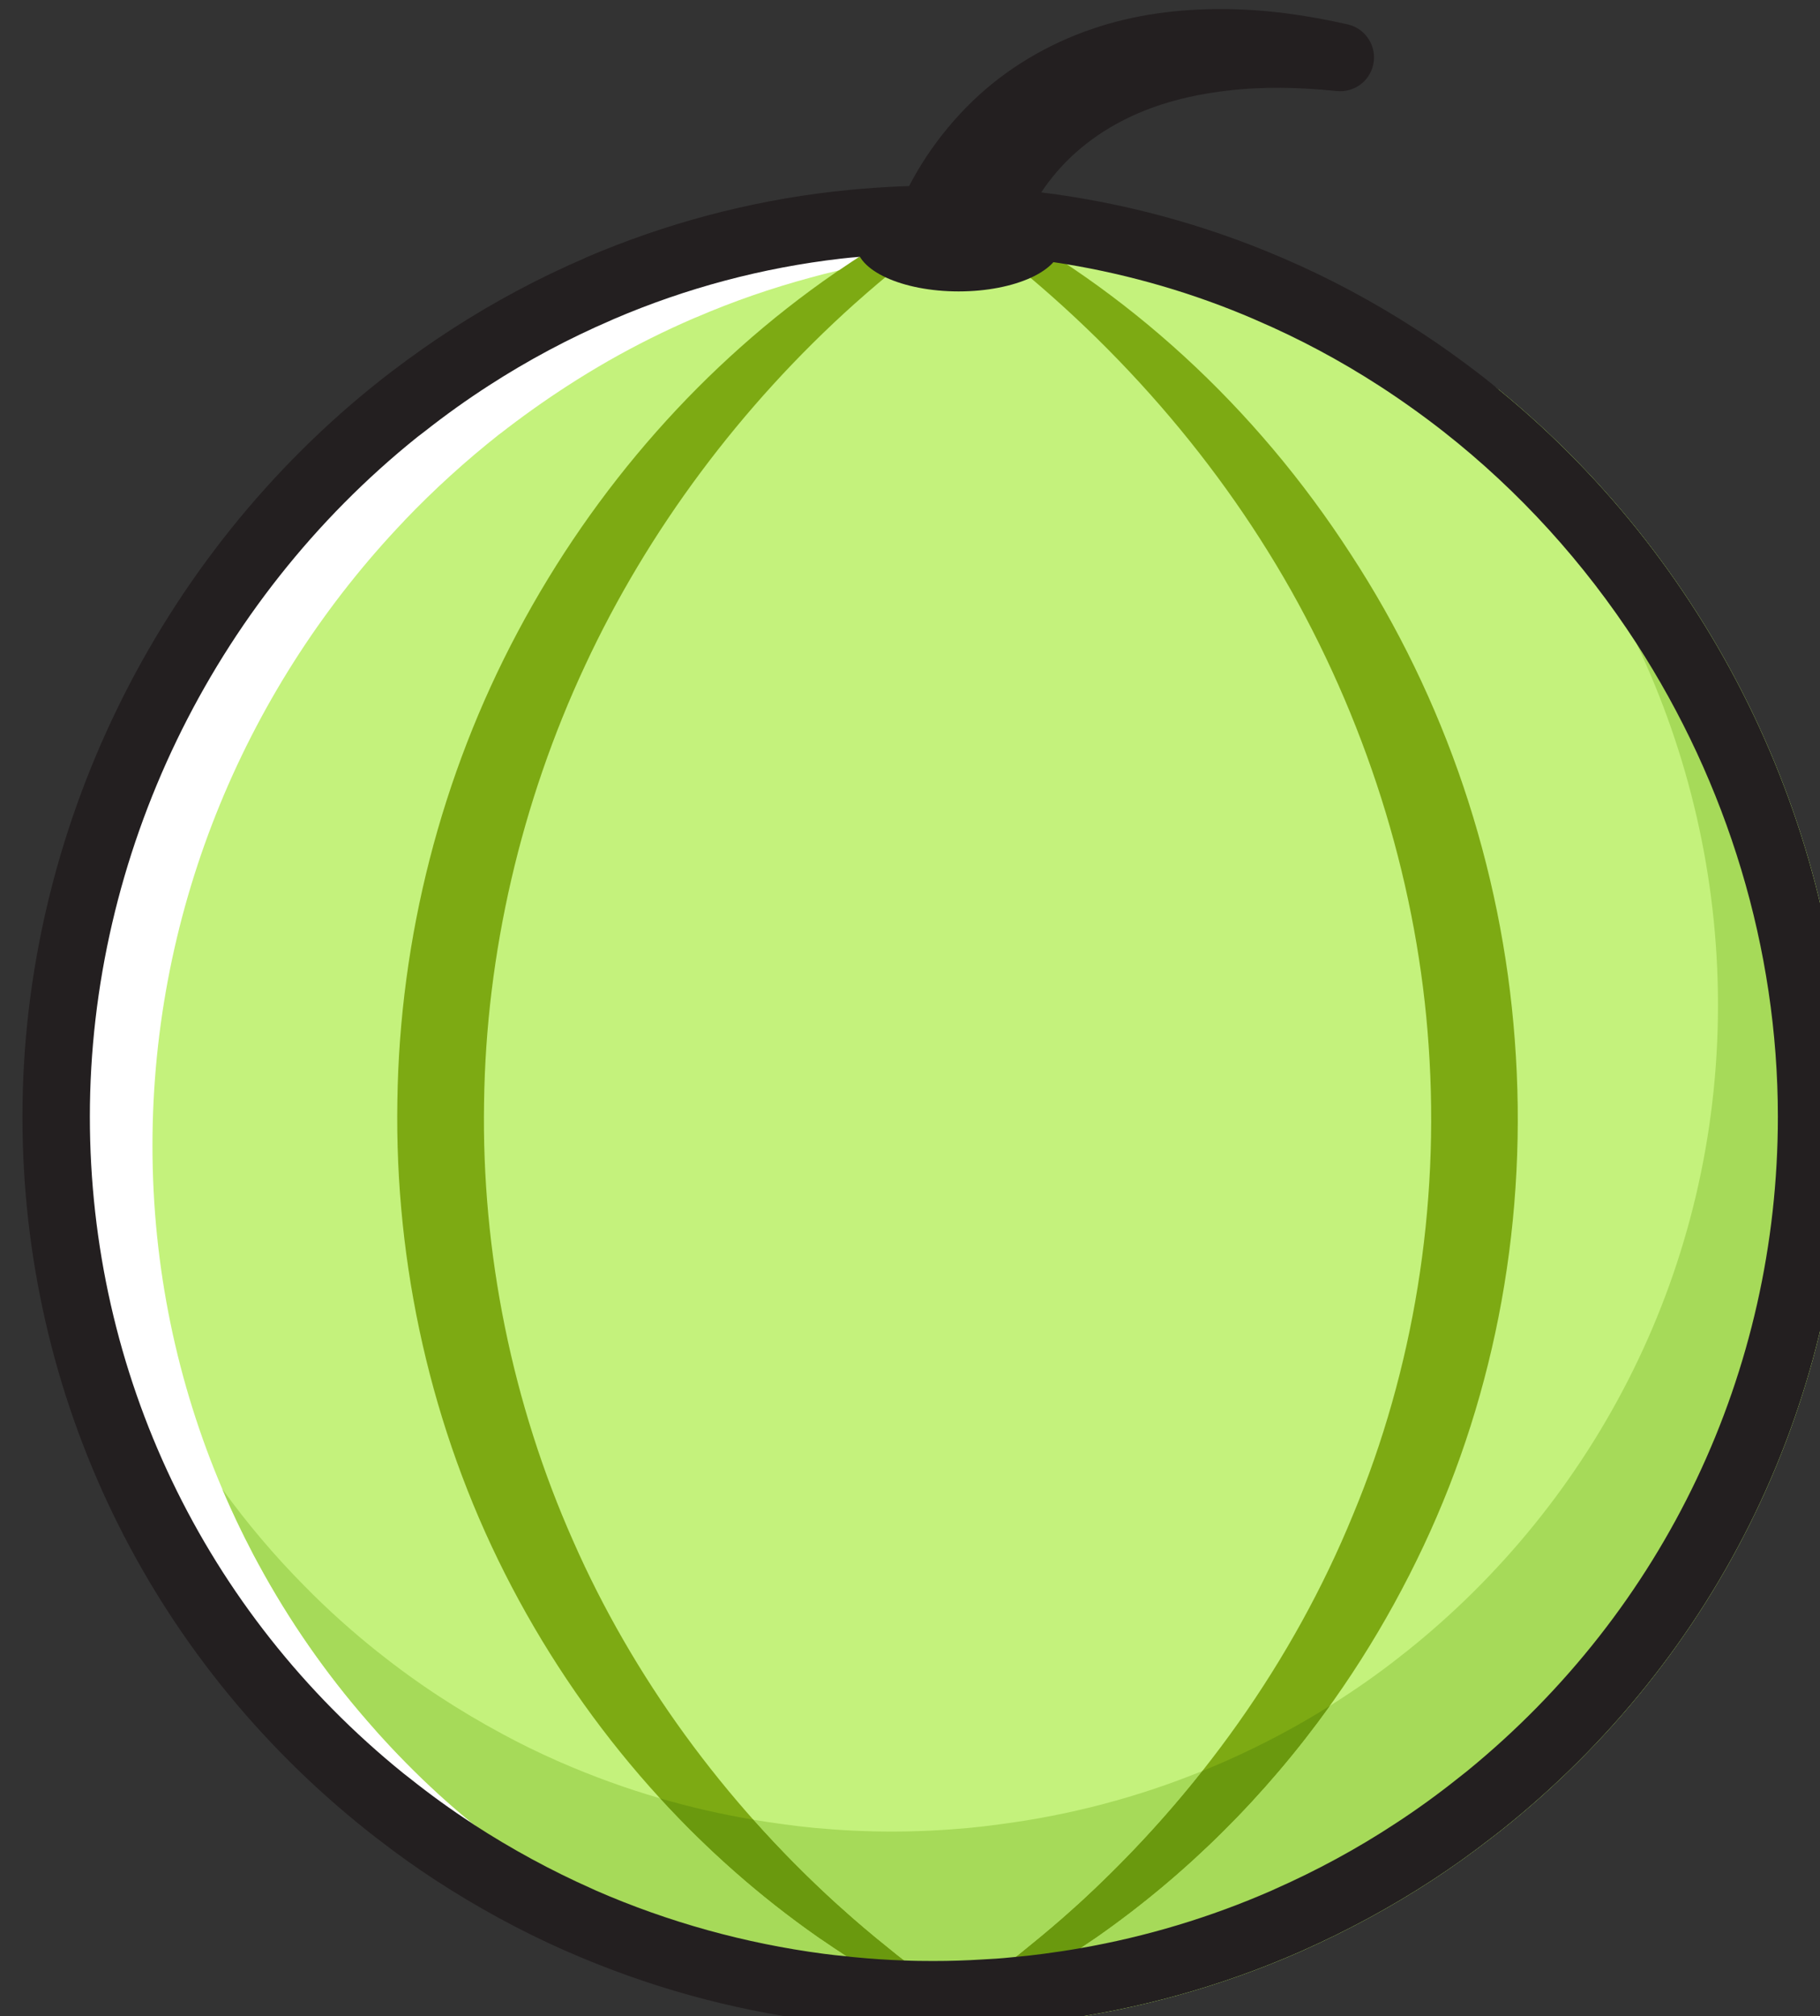 <?xml version="1.0" encoding="UTF-8" standalone="no"?>
<!-- Created with Inkscape (http://www.inkscape.org/) -->

<svg
   width="133.146mm"
   height="147.433mm"
   viewBox="0 0 133.146 147.433"
   version="1.1"
   id="svg1"
   inkscape:version="1.3 (0e150ed, 2023-07-21)"
   sodipodi:docname="melon.svg"
   xmlns:inkscape="http://www.inkscape.org/namespaces/inkscape"
   xmlns:sodipodi="http://sodipodi.sourceforge.net/DTD/sodipodi-0.dtd"
   xmlns="http://www.w3.org/2000/svg"
   xmlns:svg="http://www.w3.org/2000/svg">
  <rect x="0" y="0" width="133.146" height="147.433" fill="#333333" stroke="none"/>
  <sodipodi:namedview
     id="namedview1"
     pagecolor="#ffffff"
     bordercolor="#000000"
     borderopacity="0.25"
     inkscape:showpageshadow="2"
     inkscape:pageopacity="0.0"
     inkscape:pagecheckerboard="0"
     inkscape:deskcolor="#d1d1d1"
     inkscape:document-units="mm"
     inkscape:zoom="0.2102413"
     inkscape:cx="249.71307"
     inkscape:cy="280.62992"
     inkscape:window-width="1312"
     inkscape:window-height="449"
     inkscape:window-x="0"
     inkscape:window-y="25"
     inkscape:window-maximized="0"
     inkscape:current-layer="layer1" />
  <defs
     id="defs1" />
  <g
     inkscape:label="Layer 1"
     inkscape:groupmode="layer"
     id="layer1"
     transform="translate(-38.629,-74.877)">
    <g
       id="g797"
       transform="matrix(0.265,0,0,0.265,-1003.529,-346.367)">
      <path
         id="path205"
         d="m 4432.773,1897.733 c 0,76.947 -35.867,145.493 -91.787,189.88 h -0.027 c -5.773,4.587 -11.76,8.92 -17.96,12.973 -10.893,7.133 -22.427,13.413 -34.453,18.72 -0.347,0.16 -0.653,0.293 -1,0.44 -20.507,9.013 -42.52,15.24 -65.52,18.213 -2.973,0.387 -5.933,0.733 -8.933,0.987 -7.453,0.733 -14.987,1.08 -22.64,1.08 -7.64,0 -15.173,-0.347 -22.627,-1.08 -3,-0.253 -5.96,-0.6 -8.933,-0.987 -23,-3 -44.987,-9.227 -65.52,-18.213 -0.347,-0.147 -0.653,-0.28 -1,-0.44 -12.027,-5.307 -23.533,-11.613 -34.427,-18.72 -6.2,-4.053 -12.187,-8.387 -17.96,-12.973 h -0.027 c -55.92,-44.387 -91.787,-112.933 -91.787,-189.88 0,-78.8 37.6,-150.6 95.853,-196.347 h 0.027 c 5.987,-4.68 12.133,-9.093 18.507,-13.213 11.147,-7.2 22.853,-13.467 35.093,-18.747 0.24,-0.107 0.493,-0.213 0.733,-0.32 20.533,-8.8 42.493,-14.76 65.413,-17.387 3.027,-0.333 6.067,-0.627 9.12,-0.867 5.8,-0.44 11.627,-0.653 17.533,-0.653 5.92,0 11.773,0.213 17.573,0.653 3.053,0.24 6.093,0.533 9.12,0.867 22.92,2.627 44.88,8.587 65.413,17.387 0.24,0.107 0.493,0.213 0.733,0.32 12.24,5.28 23.947,11.547 35.093,18.747 6.373,4.12 12.573,8.533 18.533,13.213 58.253,45.747 95.853,117.547 95.853,196.347"
         style="fill:#ffffff;fill-opacity:1;fill-rule:nonzero;stroke:none;stroke-width:0.133" />
      <path
         id="path206"
         d="m 4442.093,1897.733 c 0,77.213 -34.733,149.093 -95.293,197.16 l -2.613,2.013 c -5.227,4.067 -10.627,7.92 -16.093,11.493 -11.307,7.387 -23.36,13.92 -35.8,19.44 l -0.84,0.387 c -21.813,9.56 -44.733,15.907 -68.24,18.973 -2.147,0.293 -4.453,0.56 -6.987,0.8 -7.36,-0.027 -14.627,-0.36 -21.813,-1.067 -3,-0.24 -5.933,-0.6 -8.933,-1.013 -17.76,-2.32 -34.88,-6.533 -51.213,-12.467 -4.84,-1.76 -9.613,-3.653 -14.307,-5.707 -0.333,-0.173 -0.653,-0.293 -1.013,-0.467 -5.52,-2.413 -10.92,-5.08 -16.213,-7.933 -6.227,-3.32 -12.28,-6.947 -18.187,-10.773 -6.213,-4.067 -12.173,-8.4 -17.96,-13 h -0.04 c -1.04,-0.84 -2.067,-1.667 -3.107,-2.533 -6.533,-5.307 -12.773,-11 -18.68,-17 -1.453,-1.493 -2.907,-2.973 -4.307,-4.48 -2.133,-2.267 -4.213,-4.573 -6.227,-6.92 -11.613,-13.307 -21.733,-27.853 -30.2,-43.467 -0.92,-1.667 -1.8,-3.347 -2.667,-5.08 -0.68,-1.307 -1.36,-2.64 -2.013,-4 -1.04,-2.107 -2.027,-4.213 -3,-6.36 -0.8,-1.747 -1.573,-3.493 -2.32,-5.28 -12.413,-29.093 -19.267,-61.12 -19.267,-94.733 0,-66.173 26.507,-127.387 69.493,-172.387 v -0.027 c 8.227,-8.613 17.04,-16.6 26.36,-23.96 h 0.04 c 5.987,-4.667 12.133,-9.053 18.52,-13.187 3.747,-2.427 7.573,-4.747 11.453,-6.973 7.64,-4.36 15.507,-8.28 23.64,-11.787 0.24,-0.093 0.507,-0.2 0.733,-0.293 10.133,-4.36 20.613,-7.987 31.387,-10.893 2.573,-0.72 5.187,-1.373 7.8,-1.987 2.533,-0.573 5.053,-1.133 7.6,-1.613 3.987,-0.8 7.987,-1.48 12.053,-2.04 2.173,-0.333 4.373,-0.627 6.56,-0.867 0.573,-0.053 1.133,-0.12 1.693,-0.173 2.44,-0.267 4.933,-0.48 7.4,-0.68 2.64,-0.213 5.307,-0.36 7.947,-0.48 3.213,-0.147 6.387,-0.213 9.627,-0.213 0.507,0 0.973,0 1.48,0.04 h 1.933 c 1.667,0.027 3.293,0.053 4.92,0.147 3.093,0.08 6.147,0.267 9.24,0.507 3.027,0.227 6.08,0.493 9.107,0.853 9.213,1.04 18.267,2.64 27.107,4.76 13.213,3.107 26.013,7.36 38.293,12.64 0.24,0.093 0.507,0.2 0.747,0.293 0.453,0.213 0.893,0.387 1.333,0.6 5.64,2.467 11.2,5.16 16.627,8.067 1.28,0.693 2.587,1.4 3.853,2.107 4.52,2.533 8.947,5.173 13.28,7.987 l 1.6,1.08 c 59.88,48.947 95.507,123.52 95.507,200.493"
         style="fill:#c4f27c;fill-opacity:1;fill-rule:nonzero;stroke:none;stroke-width:0.133" />
      <path
         id="path207"
         d="m 4094.187,1773.253 c 17.28,-37.173 43,-71.693 74.427,-99.853 l 0.24,-0.2 0.48,-0.427 c 3.48,-3.107 7.28,-6.333 12.36,-10.467 3.493,-2.893 7.2,-5.693 10.787,-8.4 l 2.067,-1.547 c 1.093,-0.84 1.373,-2.373 0.653,-3.533 -0.733,-1.173 -2.24,-1.587 -3.467,-0.96 -4.867,2.48 -9.76,5.187 -14.547,8.027 -3.867,2.307 -7.893,4.893 -12.933,8.32 l -0.32,0.187 -0.773,0.533 c -36.027,24.827 -66.307,59.067 -87.56,99.04 -21.107,39.6 -32.6,84.347 -33.227,129.413 -0.773,45.4 9.467,90.467 29.64,130.333 20.413,40.373 50.24,75.04 86.253,100.253 l 0.84,0.587 0.293,0.187 c 4.907,3.373 9.493,6.347 14,9.053 5.533,3.293 11.067,6.2 15.747,8.6 0.373,0.2 0.787,0.293 1.213,0.293 h 0.187 l 0.12,-0.013 c 1.387,-0.093 2.4,-1.253 2.413,-2.653 0,-0.933 -0.507,-1.76 -1.253,-2.24 -1.427,-1.067 -2.853,-2.133 -4.267,-3.2 -3.187,-2.36 -6.467,-4.813 -9.573,-7.387 -4.867,-3.893 -9.213,-7.587 -13.293,-11.28 l -0.52,-0.48 -0.24,-0.187 c -31.427,-28.48 -56.68,-63.2 -73.053,-100.48 -16.8,-37.813 -25.293,-79.653 -24.573,-121.013 0.547,-40.96 10.187,-82.64 27.88,-120.507"
         style="fill:#7daa13;fill-opacity:1;fill-rule:nonzero;stroke:none;stroke-width:0.133" />
      <path
         id="path208"
         d="m 4350.853,1876.587 c -3.573,-47.88 -19.24,-94.253 -45.32,-134.12 -26.293,-40.64 -61.88,-73.267 -102.893,-94.36 -1.227,-0.627 -2.747,-0.213 -3.48,0.96 -0.72,1.187 -0.427,2.72 0.693,3.547 36.733,27.027 67.573,61.547 89.2,99.84 21.96,39.053 35.107,82.56 38.027,125.84 3.08,44.467 -4.147,89.187 -20.907,129.333 -16.347,39.973 -42.653,77.187 -76.12,107.68 l -0.227,0.173 -0.507,0.48 c -3.933,3.56 -8.187,7.173 -13.013,11.067 -3.173,2.653 -6.573,5.187 -9.867,7.653 -1.253,0.92 -2.507,1.867 -3.747,2.8 -1.107,0.84 -1.387,2.373 -0.653,3.533 0.507,0.8 1.373,1.253 2.253,1.253 0.413,0 0.827,-0.093 1.213,-0.293 6.093,-3.107 10.987,-5.787 15.4,-8.427 4.267,-2.56 8.747,-5.453 13.68,-8.84 l 0.293,-0.187 0.827,-0.573 c 38.32,-26.827 69.427,-64.093 89.96,-107.747 20.173,-42.787 28.88,-91.053 25.187,-139.613"
         style="fill:#7daa13;fill-opacity:1;fill-rule:nonzero;stroke:none;stroke-width:0.133" />
      <path
         id="path209"
         d="m 4216.227,2148 c -7.36,-0.027 -14.627,-0.36 -21.813,-1.067 -3,-0.24 -5.933,-0.6 -8.933,-1.013 -17.76,-2.32 -34.88,-6.533 -51.213,-12.467 -4.84,-1.76 -9.613,-3.653 -14.307,-5.707 -0.333,-0.173 -0.653,-0.293 -1.013,-0.467 -5.52,-2.413 -10.92,-5.08 -16.213,-7.933 -6.227,-3.32 -12.28,-6.947 -18.187,-10.773 -6.213,-4.067 -12.173,-8.4 -17.96,-13 h -0.04 c -1.04,-0.84 -2.067,-1.667 -3.107,-2.533 -6.533,-5.307 -12.773,-11 -18.68,-17 -1.453,-1.493 -2.907,-2.973 -4.307,-4.48 -2.133,-2.267 -4.213,-4.573 -6.227,-6.92 -11.613,-13.307 -21.733,-27.853 -30.2,-43.467 -0.92,-1.667 -1.8,-3.347 -2.667,-5.08 -0.68,-1.307 -1.36,-2.64 -2.013,-4 -1.04,-2.107 -2.027,-4.213 -3,-6.36 -0.8,-1.747 -1.573,-3.493 -2.32,-5.28 6.853,9.533 14.453,18.467 22.68,26.773 6.44,6.56 13.307,12.707 20.52,18.44 h 0.027 c 5.427,4.333 11.067,8.4 16.893,12.2 5.547,3.627 11.28,7.013 17.12,10.16 4.96,2.693 10.067,5.187 15.267,7.48 0.32,0.12 0.653,0.267 0.947,0.413 8.853,3.853 18.013,7.187 27.4,9.907 13.107,14.32 27.653,27.133 43.387,38.147 l 0.84,0.587 0.293,0.187 c 4.907,3.373 9.493,6.347 14,9.053 5.533,3.293 11.067,6.2 15.747,8.6 0.373,0.2 0.787,0.293 1.213,0.293 h 0.187 l 0.12,-0.013 c 1.387,-0.093 2.4,-1.253 2.413,-2.653 0,-0.933 -0.507,-1.76 -1.253,-2.24 -1.427,-1.067 -2.853,-2.133 -4.267,-3.2 -3.187,-2.36 -6.467,-4.813 -9.573,-7.387 -4.867,-3.893 -9.213,-7.587 -13.293,-11.28 l -0.52,-0.48 -0.24,-0.187 c -8.2,-7.44 -15.987,-15.293 -23.307,-23.52 0.013,0 0.013,0 0.027,0.013 2.813,0.467 5.64,0.88 8.493,1.267 2.787,0.387 5.6,0.72 8.4,0.987 7.027,0.653 14.12,1 21.307,1 7.187,0 14.28,-0.347 21.32,-1 2.813,-0.267 5.613,-0.6 8.4,-0.987 19.533,-2.52 38.36,-7.533 56.013,-14.72 0.013,0 0.013,0 0.013,0 -10.4,13.147 -21.973,25.547 -34.547,37.013 l -0.227,0.173 -0.507,0.48 c -3.933,3.56 -8.187,7.173 -13.013,11.067 -3.173,2.653 -6.573,5.187 -9.867,7.653 -1.253,0.92 -2.507,1.867 -3.747,2.8 -1.107,0.84 -1.387,2.373 -0.653,3.533 0.507,0.8 1.373,1.253 2.253,1.253 0.413,0 0.827,-0.093 1.213,-0.293 6.093,-3.107 10.987,-5.787 15.4,-8.427 4.267,-2.56 8.747,-5.453 13.68,-8.84 l 0.293,-0.187 0.827,-0.573 c 24.64,-17.253 46.307,-38.827 64.093,-63.64 v 0 c 1.28,-0.8 2.56,-1.613 3.8,-2.44 5.853,-3.8 11.493,-7.867 16.893,-12.2 h 0.027 c 52.64,-41.773 86.427,-106.28 86.427,-178.72 0,-35.44 -8.08,-69.373 -22.533,-99.853 -10.547,-22.267 -24.467,-42.693 -41.147,-60.507 -8.2,-8.813 -17.08,-16.987 -26.573,-24.44 -1.813,-1.413 -3.627,-2.787 -5.467,-4.147 5.64,2.467 11.2,5.16 16.627,8.067 1.28,0.693 2.587,1.4 3.853,2.107 4.52,2.533 8.947,5.173 13.28,7.987 l 1.6,1.08 c 59.88,48.947 95.507,123.52 95.507,200.493 0,77.213 -34.733,149.093 -95.293,197.16 l -2.613,2.013 c -5.227,4.067 -10.627,7.92 -16.093,11.493 -11.307,7.387 -23.36,13.92 -35.8,19.44 l -0.84,0.387 c -21.813,9.56 -44.733,15.907 -68.24,18.973 -2.147,0.293 -4.453,0.56 -6.987,0.8"
         style="fill:#a6da59;fill-opacity:1;fill-rule:nonzero;stroke:none;stroke-width:0.133" />
      <path
         id="path210"
         d="m 4190.36,2142.693 c -0.427,0 -0.84,-0.093 -1.213,-0.293 -4.68,-2.4 -10.213,-5.307 -15.747,-8.6 -4.507,-2.707 -9.093,-5.68 -14,-9.053 l -0.293,-0.187 -0.84,-0.587 c -15.733,-11.013 -30.28,-23.827 -43.387,-38.147 v 0.013 c 8.4,2.453 17,4.413 25.747,5.893 7.32,8.227 15.107,16.08 23.307,23.52 l 0.24,0.187 0.52,0.48 c 4.08,3.693 8.427,7.387 13.293,11.28 3.107,2.573 6.387,5.027 9.573,7.387 1.413,1.067 2.84,2.133 4.267,3.2 0.747,0.48 1.253,1.307 1.253,2.24 -0.013,1.4 -1.027,2.56 -2.413,2.653 l -0.12,0.013 h -0.187"
         style="fill:#6a990e;fill-opacity:1;fill-rule:nonzero;stroke:none;stroke-width:0.133" />
      <path
         id="path211"
         d="m 4204.293,2142.267 c -0.88,0 -1.747,-0.453 -2.253,-1.253 -0.733,-1.16 -0.453,-2.693 0.653,-3.533 1.24,-0.933 2.493,-1.88 3.747,-2.8 3.293,-2.467 6.693,-5 9.867,-7.653 4.827,-3.893 9.08,-7.507 13.013,-11.067 l 0.507,-0.48 0.227,-0.173 c 12.573,-11.467 24.147,-23.867 34.547,-37.013 1.907,-0.773 3.76,-1.573 5.627,-2.373 0.333,-0.147 0.627,-0.293 0.96,-0.413 9.907,-4.4 19.493,-9.467 28.613,-15.2 -17.787,24.813 -39.453,46.387 -64.093,63.64 l -0.827,0.573 -0.293,0.187 c -4.933,3.387 -9.413,6.28 -13.68,8.84 -4.413,2.64 -9.307,5.32 -15.4,8.427 -0.387,0.2 -0.8,0.293 -1.213,0.293"
         style="fill:#6a990e;fill-opacity:1;fill-rule:nonzero;stroke:none;stroke-width:0.133" />
      <path
         id="path212"
         d="m 4335.16,2080.307 c -5.587,4.453 -11.373,8.64 -17.253,12.467 -10.48,6.893 -21.64,12.947 -33.24,18.08 l -0.84,0.387 c -16.947,7.427 -34.707,12.773 -52.933,15.947 -3.347,0.6 -6.733,1.093 -10.12,1.547 -2.32,0.32 -4.813,0.587 -7.627,0.853 -0.333,0.04 -0.627,0.067 -0.947,0.093 -3.213,0.333 -5.853,0.507 -8.493,0.627 -4.253,0.267 -8.707,0.413 -13.36,0.413 -2.76,0 -5.467,-0.027 -8.133,-0.147 -4.573,-0.147 -9.053,-0.453 -13.573,-0.893 -0.733,-0.053 -1.48,-0.147 -2.187,-0.24 -2.227,-0.2 -4.307,-0.44 -6.36,-0.707 -21.707,-2.853 -42.893,-8.733 -62.787,-17.4 l -1.16,-0.533 c -11.133,-4.933 -22.147,-10.893 -32.707,-17.747 l -0.387,-0.28 c -5.88,-3.827 -11.667,-8.013 -17.253,-12.467 l -1.747,-1.36 c -55.04,-44.507 -86.573,-110.44 -86.573,-181.213 0,-72.187 33.76,-142.107 90.427,-187.56 l 1.907,-1.453 c 5.987,-4.72 11.84,-8.88 17.813,-12.733 10.747,-6.947 22.08,-13 33.84,-18.053 l 0.587,-0.267 c 20.04,-8.6 41.173,-14.213 62.827,-16.707 1.68,-0.187 3.347,-0.36 4.947,-0.48 l 0.267,-0.027 c 1.227,-0.12 2.387,-0.24 3.533,-0.293 3.747,-0.307 7.573,-0.48 11.467,-0.6 1.773,-0.027 3.56,-0.053 5.373,-0.053 0.533,0.027 1.04,0 1.627,0.027 h 0.747 c 2.587,0.027 5.32,0.093 8.253,0.24 2.053,0.08 4.093,0.2 6.293,0.387 0.8,0.053 1.627,0.12 2.493,0.173 1.96,0.173 4.013,0.387 6.2,0.627 2.467,0.293 4.933,0.587 7.36,0.973 1.253,0.187 2.467,0.36 3.693,0.573 17.747,2.96 35.12,8.013 51.613,15.107 l 0.867,0.387 c 11.573,4.96 22.92,11.013 33.72,17.987 6.147,3.973 12.147,8.253 17.84,12.707 21.027,16.507 38.92,36.333 53.24,58.4 25.08,38.68 39.067,84.187 39.067,130.64 0,70.453 -31.24,136.053 -85.773,180.56 z m 11.427,-383.067 c -1.307,-1.107 -2.613,-2.147 -3.92,-3.187 -6.147,-4.8 -12.613,-9.44 -19.24,-13.707 -11.693,-7.547 -23.947,-14.08 -36.333,-19.413 l -0.853,-0.36 c -21.147,-9.053 -43.347,-15.053 -66.093,-17.88 -0.653,-0.08 -1.307,-0.147 -1.96,-0.227 -3.413,-0.387 -6.52,-0.693 -9.373,-0.867 -2.32,-0.213 -4.693,-0.36 -6.867,-0.413 -3.107,-0.187 -6.133,-0.24 -8.72,-0.267 -3.213,-0.093 -6.44,-0.067 -9.587,0.027 -3.893,0.12 -7.693,0.333 -11.373,0.627 -3.027,0.2 -6.2,0.533 -9.533,0.893 -23.413,2.693 -46.307,8.787 -68.16,18.133 l -0.587,0.293 c -12.587,5.413 -24.853,11.973 -36.453,19.453 -5.613,3.613 -11.08,7.48 -16.667,11.72 l -2.573,1.987 c -62.253,48.893 -99.427,125.04 -99.427,203.68 0,77.213 34.733,149.093 95.32,197.16 l 2.56,2.013 h 0.027 c 5.227,4.067 10.627,7.933 16.093,11.493 11.52,7.507 23.547,14.04 35.627,19.387 l 1.16,0.493 c 21.693,9.48 44.587,15.853 68.013,18.92 2.933,0.387 5.987,0.707 9.227,1 7.627,0.773 15.293,1.133 23.573,1.133 4.92,0 9.8,-0.147 14.253,-0.413 2.787,-0.147 5.747,-0.36 9.227,-0.72 0.773,-0.053 1.547,-0.147 2.28,-0.2 2.533,-0.24 4.84,-0.507 6.987,-0.8 23.507,-3.067 46.427,-9.413 68.24,-18.973 l 0.84,-0.387 c 12.44,-5.52 24.493,-12.053 35.8,-19.44 5.467,-3.56 10.867,-7.427 16.093,-11.493 l 2.613,-2.013 c 60.56,-48.067 95.293,-119.947 95.293,-197.16 0,-76.973 -35.627,-151.547 -95.507,-200.493"
         style="fill:#231f20;fill-opacity:1;fill-rule:nonzero;stroke:none;stroke-width:0.133" />
      <path
         id="path213"
         d="m 4304.733,1596.333 c -11.147,-2.52 -22.653,-4.2 -34.573,-4.227 -11.867,-0.053 -24.187,1.413 -36.147,5.533 -11.947,4.093 -23.493,10.8 -32.933,19.947 -4.733,4.587 -8.96,9.667 -12.64,15.2 -1.827,2.76 -3.507,5.64 -5.053,8.64 -0.773,1.52 -1.48,3.053 -2.173,4.68 l -0.147,0.36 c -7.24,2.347 -11.987,6.2 -11.987,10.587 0,7.16 12.64,12.96 28.24,12.96 15.587,0 28.24,-5.8 28.24,-12.96 0,-3.627 -3.253,-6.907 -8.48,-9.253 1.733,-3.267 3.773,-6.413 6.133,-9.32 5.4,-6.76 12.467,-12.24 20.667,-16.253 8.213,-4.027 17.587,-6.44 27.4,-7.587 9.813,-1.2 20.053,-0.987 30.347,0.08 h 0.08 c 4.627,0.48 8.987,-2.547 10.053,-7.213 1.147,-5.027 -2.027,-10.027 -7.027,-11.173"
         style="fill:#231f20;fill-opacity:1;fill-rule:nonzero;stroke:none;stroke-width:0.133" />
    </g>
  </g>
</svg>
